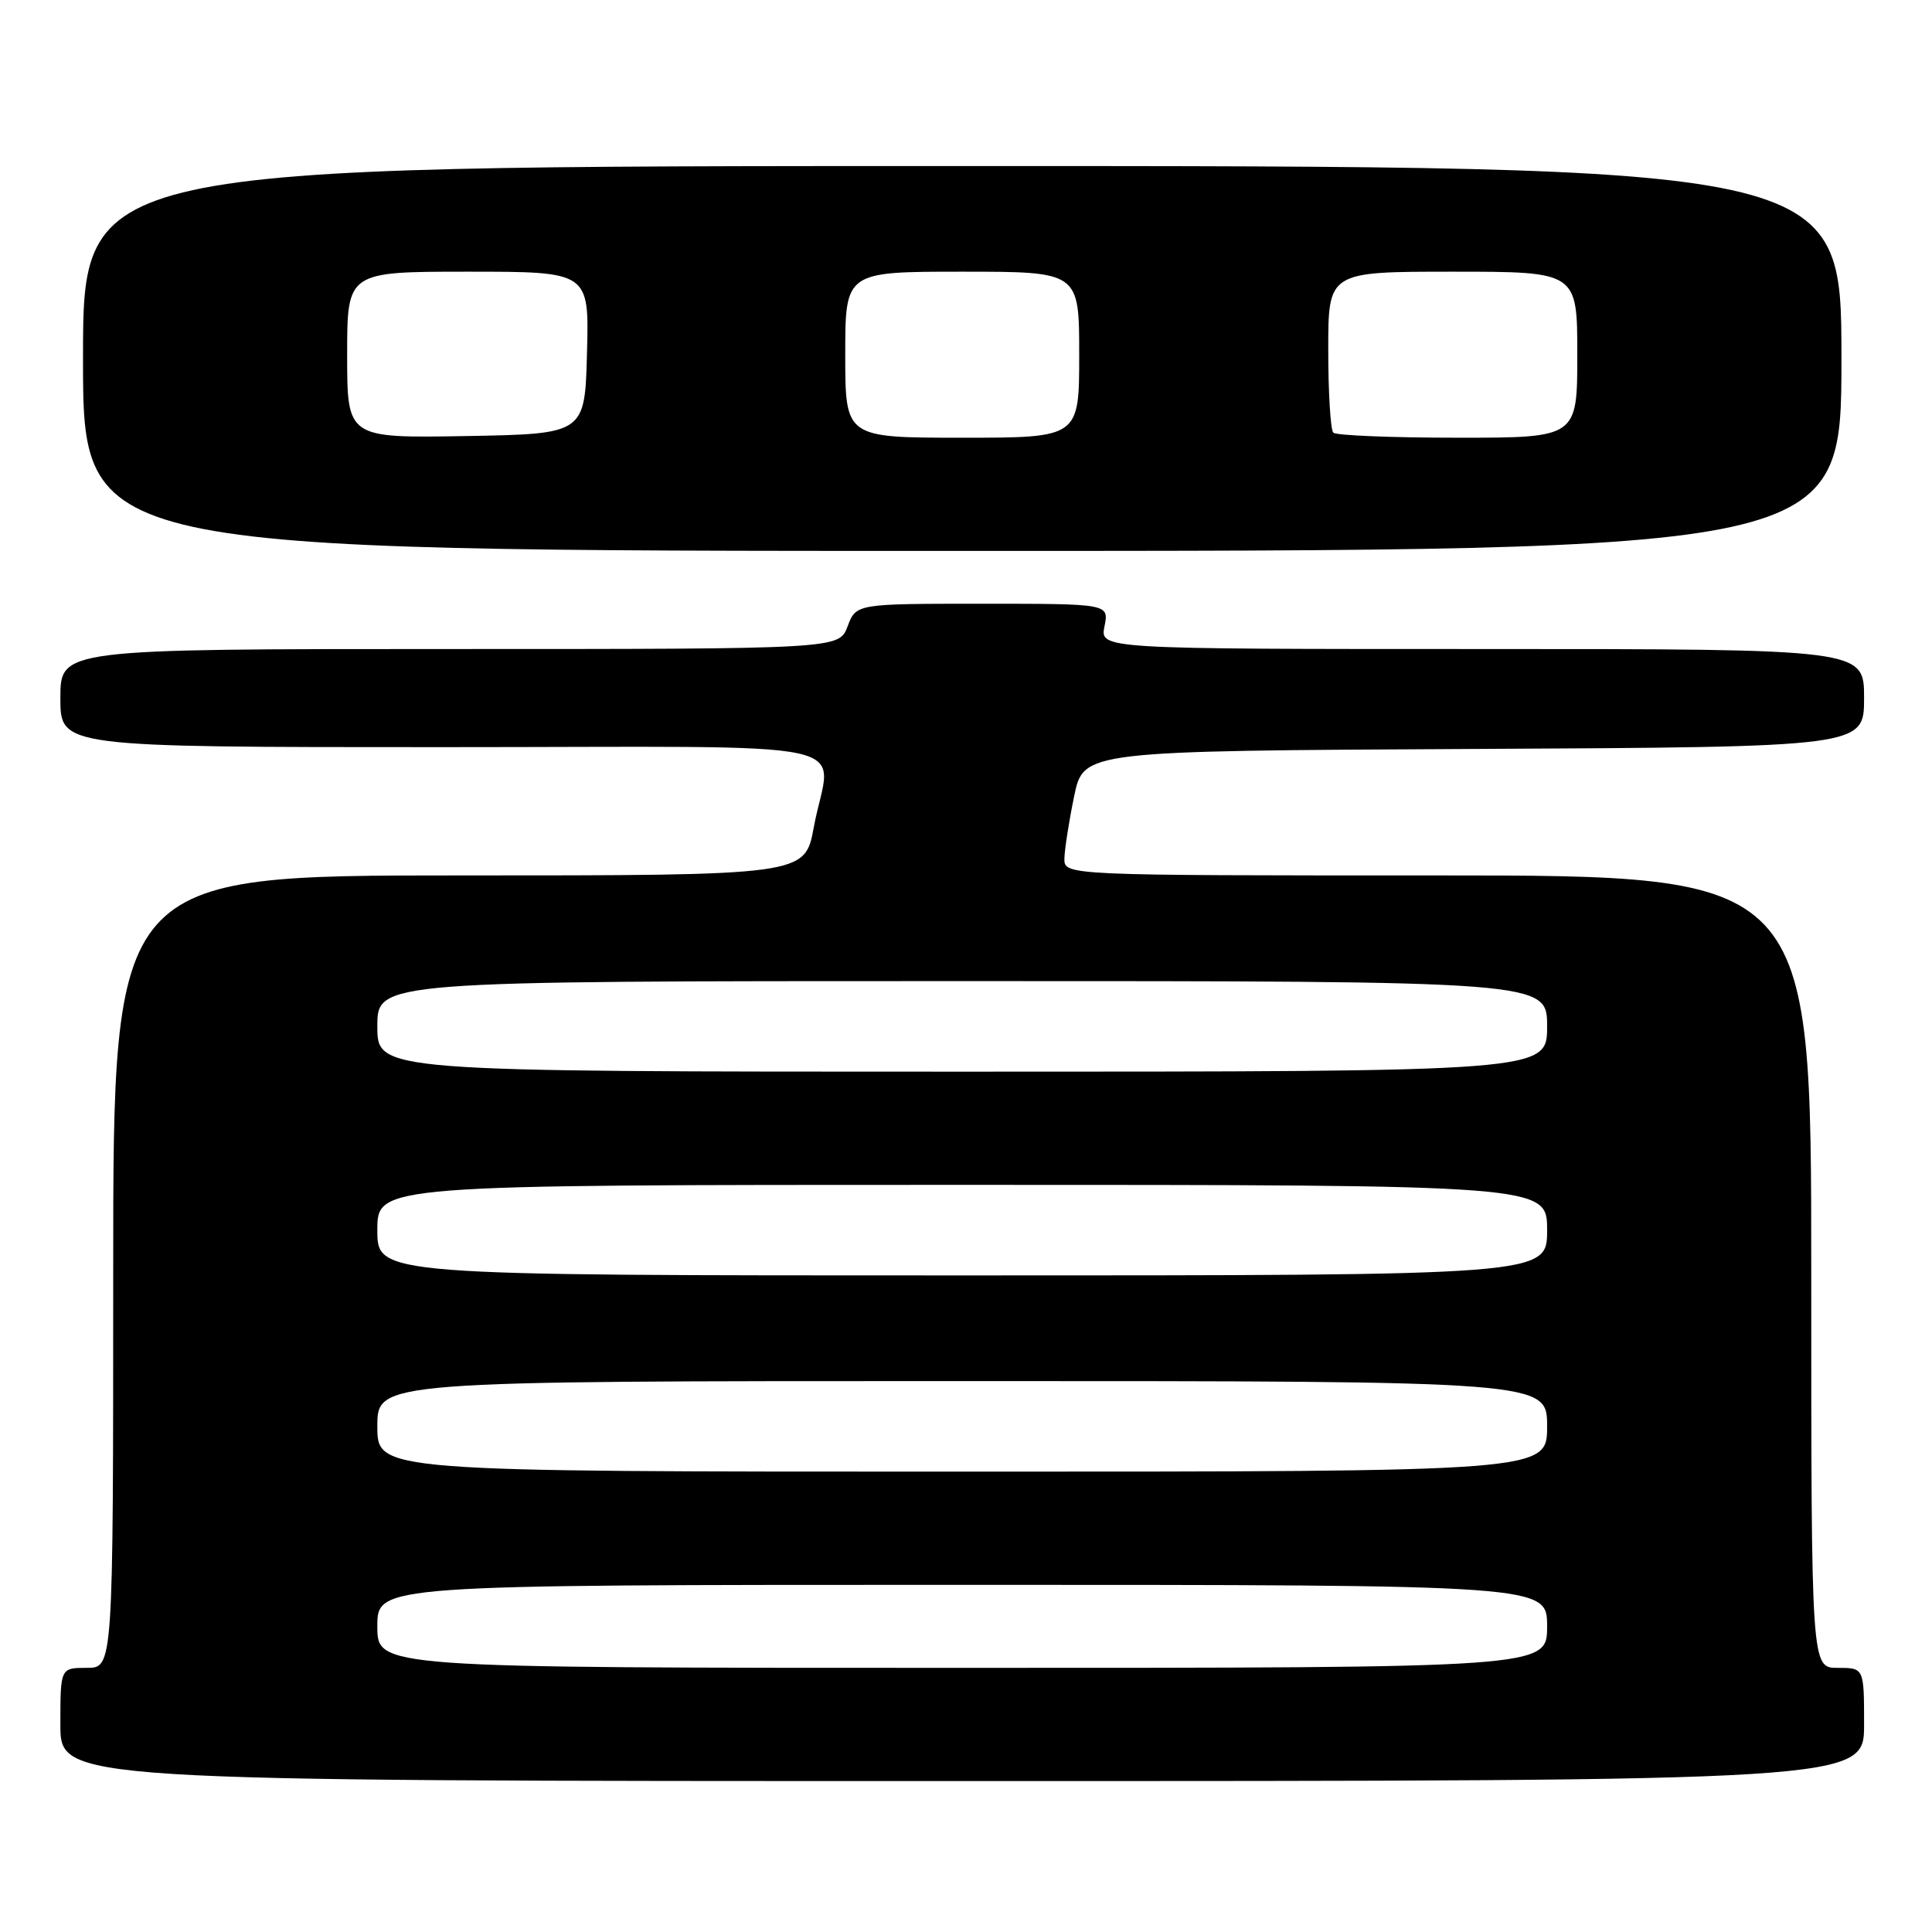 <?xml version="1.0" encoding="UTF-8" standalone="no"?>
<!DOCTYPE svg PUBLIC "-//W3C//DTD SVG 1.1//EN" "http://www.w3.org/Graphics/SVG/1.1/DTD/svg11.dtd" >
<svg xmlns="http://www.w3.org/2000/svg" xmlns:xlink="http://www.w3.org/1999/xlink" version="1.1" viewBox="0 0 256 256">
 <g >
 <path fill="currentColor"
d=" M 247.00 228.50 C 247.00 221.00 247.00 221.00 243.50 221.00 C 240.00 221.00 240.00 221.00 240.00 168.50 C 240.00 116.00 240.00 116.00 190.50 116.00 C 141.00 116.00 141.00 116.00 141.04 113.75 C 141.07 112.51 141.65 108.80 142.33 105.50 C 143.58 99.50 143.58 99.50 195.29 99.24 C 247.00 98.98 247.00 98.98 247.00 92.49 C 247.00 86.00 247.00 86.00 196.38 86.00 C 145.75 86.00 145.75 86.00 146.35 83.00 C 146.95 80.00 146.95 80.00 130.19 80.00 C 113.44 80.00 113.44 80.00 112.31 83.00 C 111.17 86.00 111.17 86.00 59.59 86.00 C 8.00 86.00 8.00 86.00 8.00 92.50 C 8.00 99.00 8.00 99.00 58.50 99.00 C 116.37 99.00 110.04 97.63 107.83 109.63 C 106.65 116.00 106.65 116.00 60.83 116.00 C 15.00 116.00 15.00 116.00 15.00 168.50 C 15.00 221.00 15.00 221.00 11.50 221.00 C 8.00 221.00 8.00 221.00 8.00 228.50 C 8.00 236.00 8.00 236.00 127.50 236.00 C 247.00 236.00 247.00 236.00 247.00 228.50 Z  M 244.00 47.50 C 244.00 22.00 244.00 22.00 127.50 22.00 C 11.00 22.00 11.00 22.00 11.00 47.50 C 11.00 73.00 11.00 73.00 127.50 73.00 C 244.00 73.00 244.00 73.00 244.00 47.50 Z  M 50.00 215.50 C 50.00 210.00 50.00 210.00 127.50 210.00 C 205.00 210.00 205.00 210.00 205.00 215.50 C 205.00 221.00 205.00 221.00 127.50 221.00 C 50.00 221.00 50.00 221.00 50.00 215.50 Z  M 50.00 189.00 C 50.00 183.00 50.00 183.00 127.50 183.00 C 205.00 183.00 205.00 183.00 205.00 189.00 C 205.00 195.00 205.00 195.00 127.50 195.00 C 50.00 195.00 50.00 195.00 50.00 189.00 Z  M 50.00 163.00 C 50.00 157.00 50.00 157.00 127.50 157.00 C 205.00 157.00 205.00 157.00 205.00 163.00 C 205.00 169.00 205.00 169.00 127.50 169.00 C 50.00 169.00 50.00 169.00 50.00 163.00 Z  M 50.00 136.00 C 50.00 130.00 50.00 130.00 127.50 130.00 C 205.00 130.00 205.00 130.00 205.00 136.00 C 205.00 142.00 205.00 142.00 127.50 142.00 C 50.00 142.00 50.00 142.00 50.00 136.00 Z  M 46.00 47.03 C 46.00 36.00 46.00 36.00 62.03 36.00 C 78.07 36.00 78.07 36.00 77.78 46.75 C 77.50 57.50 77.50 57.50 61.75 57.78 C 46.00 58.05 46.00 58.05 46.00 47.03 Z  M 112.00 47.00 C 112.00 36.00 112.00 36.00 127.50 36.00 C 143.00 36.00 143.00 36.00 143.00 47.00 C 143.00 58.00 143.00 58.00 127.50 58.00 C 112.00 58.00 112.00 58.00 112.00 47.00 Z  M 176.67 57.33 C 176.30 56.97 176.00 52.02 176.00 46.33 C 176.00 36.00 176.00 36.00 192.50 36.00 C 209.00 36.00 209.00 36.00 209.00 47.00 C 209.00 58.00 209.00 58.00 193.17 58.00 C 184.46 58.00 177.03 57.70 176.67 57.33 Z "/>
</g>
</svg>